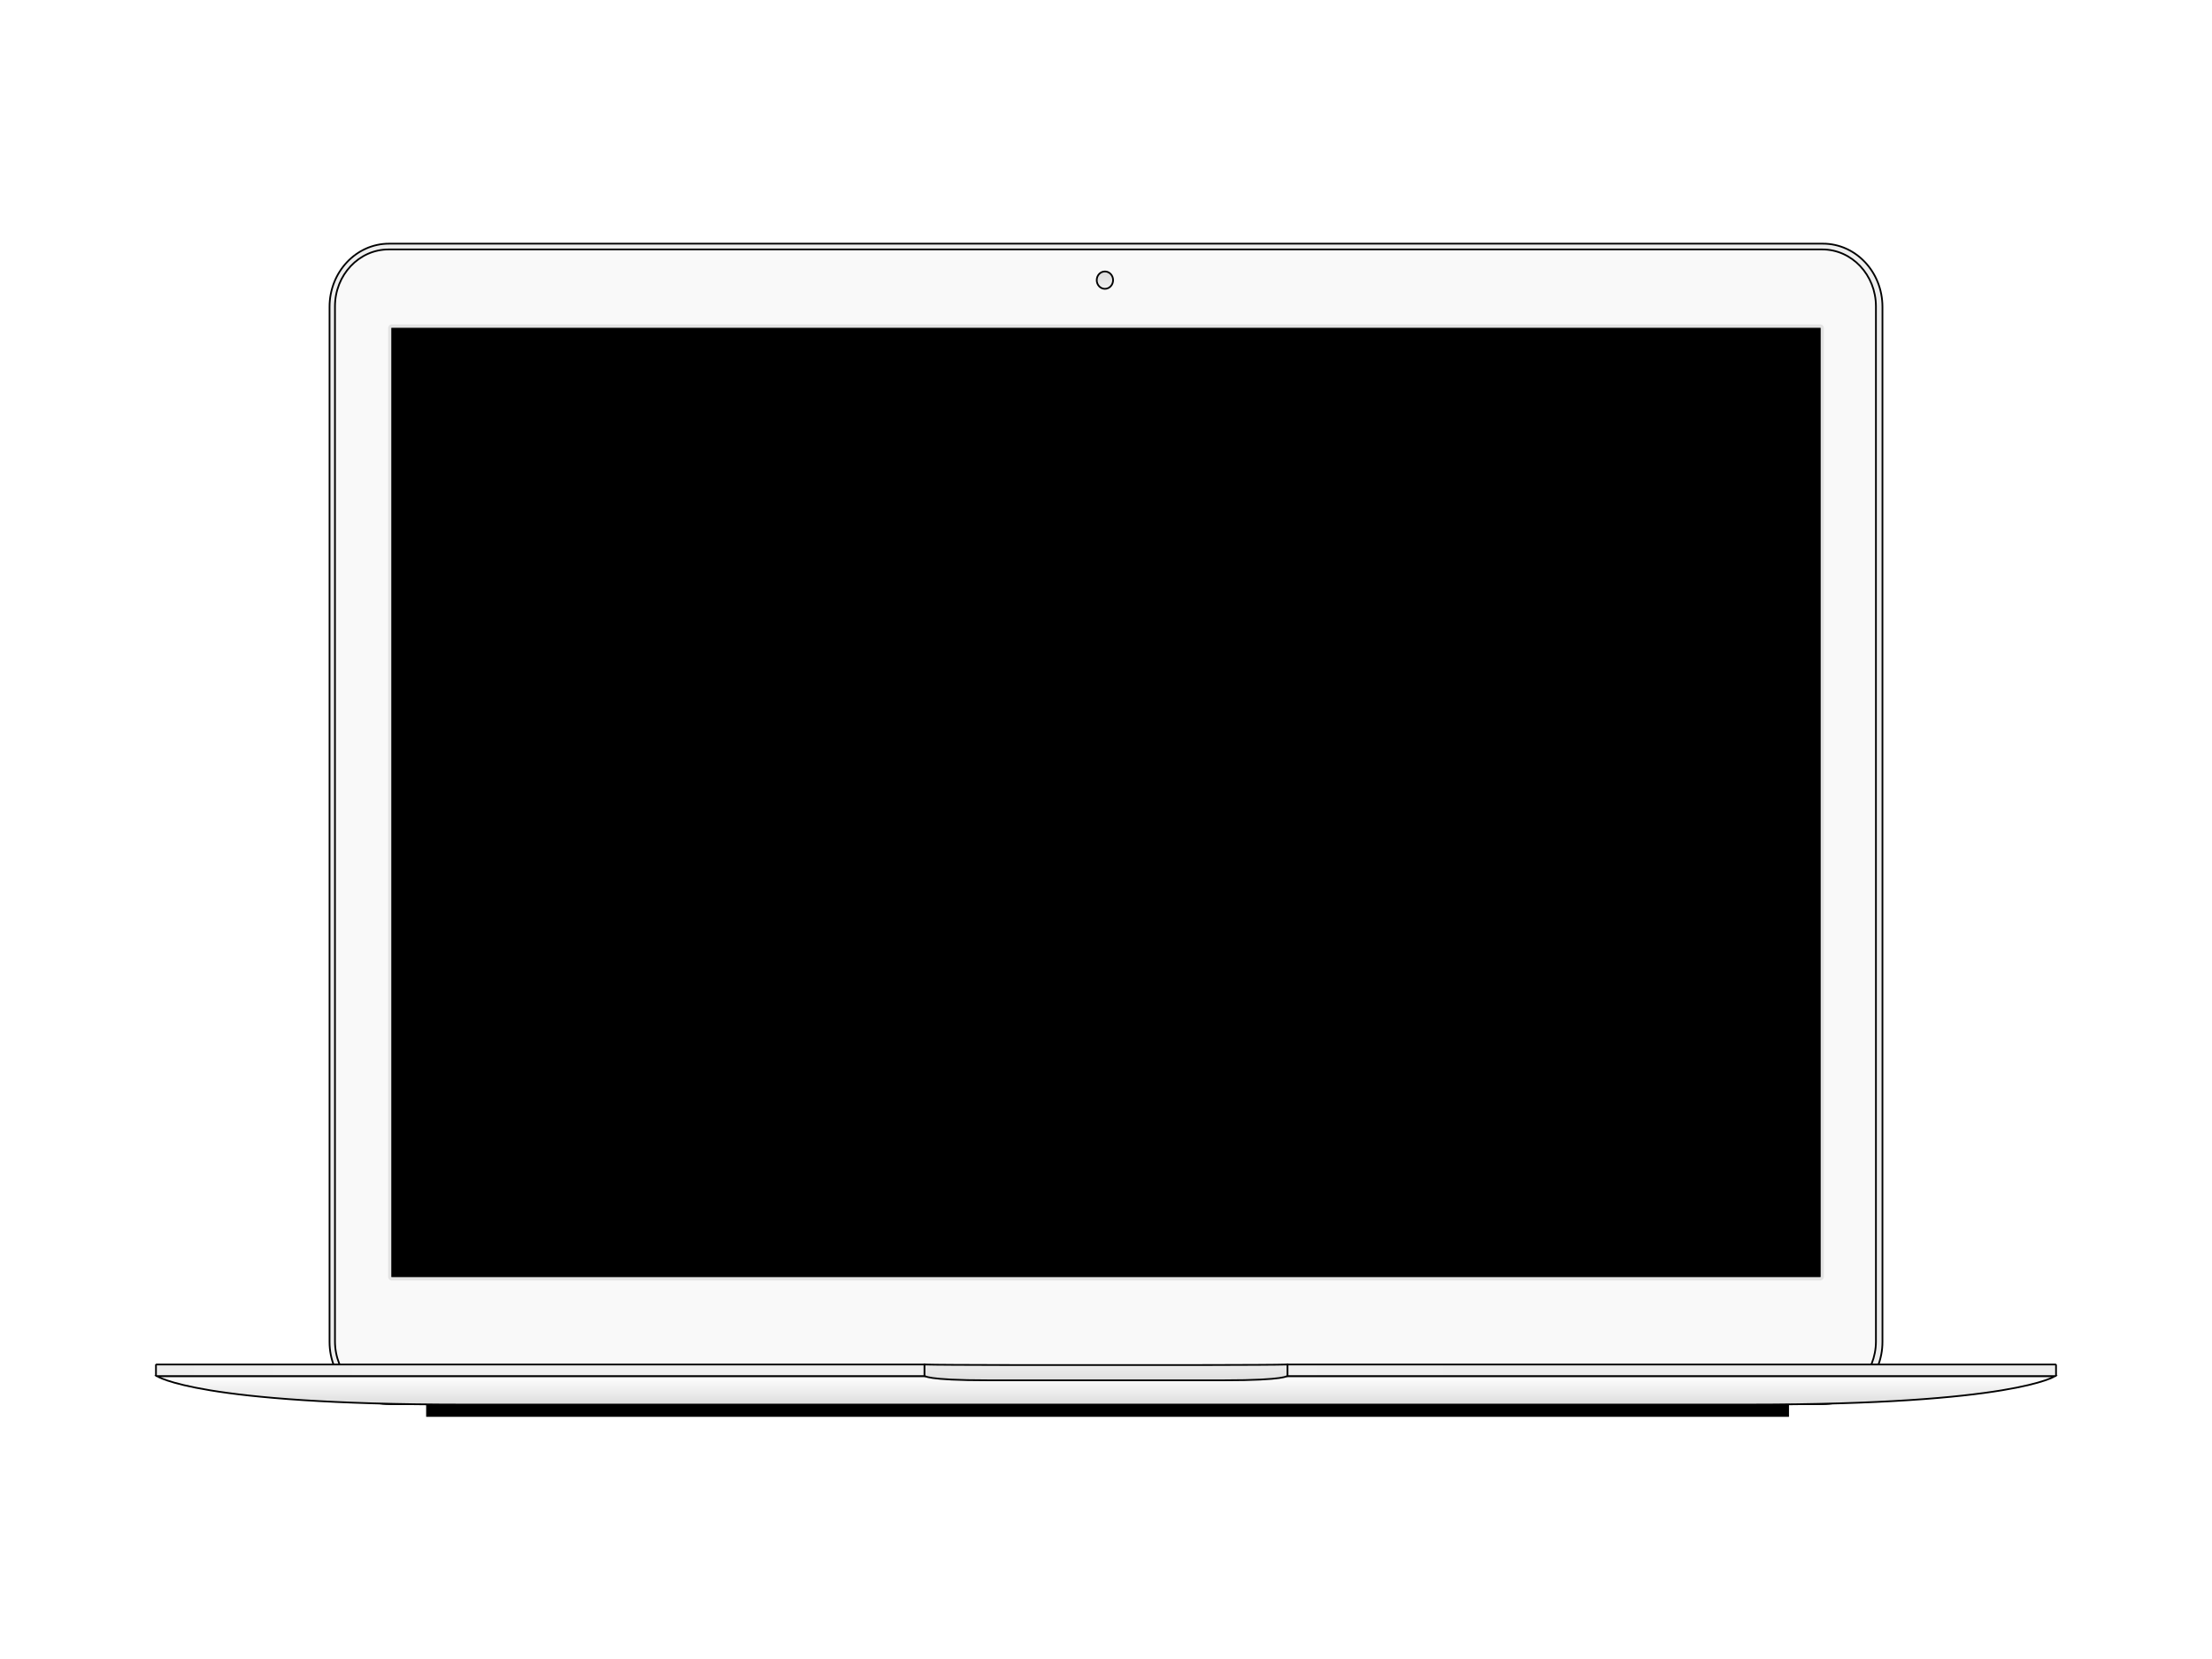 <svg width="1280" height="960" xmlns="http://www.w3.org/2000/svg"
     xmlns:xlink="http://www.w3.org/1999/xlink">
    <defs>
        <path d="M86 33h429v315H86V33z" id="a"/>
        <filter id="b" filterUnits="objectBoundingBox" height="154%" width="139.6%" y="-20.6%" x="-19.8%">
            <feGaussianBlur stdDeviation="25"/>
        </filter>
        <path id="c"
              d="M451.374 0H.626A.624.624 0 0 0 0 .626v281.748c0 .346.28.626.626.626h450.748a.628.628 0 0 0 .626-.626V.626a.626.626 0 0 0-.626-.626z"/>
        <linearGradient id="d" y2="-61.511%" x2="50%" y1="100%" x1="50%">
            <stop offset="0%" stop-color="#F1F1F1"/>
            <stop offset="100%" stop-color="#CCC"/>
        </linearGradient>
        <linearGradient id="e" y2="182.705%" x2="50%" y1="0%" x1="50%">
            <stop offset="0%" stop-color="#FFF"/>
            <stop offset="100%" stop-color="#C1C1C1"/>
        </linearGradient>
        <linearGradient id="f" y2="100%" x2="0%" y1="100%" x1="30.794%">
            <stop offset="0%" stop-color="#F1F1F1"/>
            <stop offset="100%" stop-color="#EEE"/>
        </linearGradient>
        <linearGradient id="g" y2="100%" x2="24.576%" y1="100%" x1="0%">
            <stop offset="0%" stop-color="#F1F1F1"/>
            <stop offset="100%" stop-color="#EEE"/>
        </linearGradient>
        <linearGradient id="h" y2="234.277%" x2="50%" y1="0%" x1="50%">
            <stop offset="0%" stop-color="#EEE"/>
            <stop offset="100%" stop-color="#C8C8C8"/>
        </linearGradient>
    </defs>
    <path fill="none" d="M-1-1h1282v962H-1z"/>
    <g>
        <g stroke="null" fill-rule="evenodd" fill="none">
            <use transform="matrix(1.834 0 0 1.948 86.715 -.948)" x="1.68" y="72.858" fill="#000"
                 xlink:href="#a" filter="url(#b)"/>
            <g>
                <path fill="#EEE"
                      d="M1089.308 776.498c0 20.212-15.419 35.987-34.432 35.987H225.124c-19.013 0-34.432-15.775-34.432-35.987v-598.91c0-20.207 15.417-36.588 34.432-36.588h829.752c19.015 0 34.432 16.381 34.432 36.589v598.91z"/>
                <path fill="#F9F9F9"
                      d="M1054.542 144.343H224.827c-17.104.02-30.97 14.753-30.987 32.934v598.935c.02 18.177 13.883 32.908 30.987 32.932h829.715c17.106-.024 30.967-14.755 30.987-32.932V177.275c-.02-18.177-13.883-32.908-30.987-32.932z"/>
                <use stroke="#E4E4E4" transform="matrix(1.834 0 0 1.948 86.715 -.948)" x="75.68" y="97.358"
                     xlink:href="#c" fill="#000"/>
                <ellipse ry="5.027" rx="4.73" cy="162.11" cx="639.369" fill="url(#d)"/>
            </g>
            <path fill="url(#e)"
                  d="M90.823 796.295s23.516 16.47 176.212 16.47h745.93c152.696 0 176.212-16.47 176.212-16.47H90.823z"/>
            <path fill="url(#f)"
                  d="M90.375 789.73a.44.468 0 0 0-.124.33v5.752a.44.468 0 0 0 .434.483h444.3v-6.708h-444.3a.44.468 0 0 0-.311.142h.001z"/>
            <path fill="url(#g)"
                  d="M1189.314 789.587a.44.468 0 0 1 .435.475v5.75a.44.468 0 0 1-.435.483H745.016v-6.708h444.298z"/>
            <path fill="url(#h)"
                  d="M661.964 789.908h-43.928s-72.236.04-83.052-.321v6.453s0 2.694 37.157 2.694h135.717c37.158 0 37.158-2.694 37.158-2.694v-6.453c-10.816.36-83.052.321-83.052.321z"/>
        </g>
    </g>
</svg>